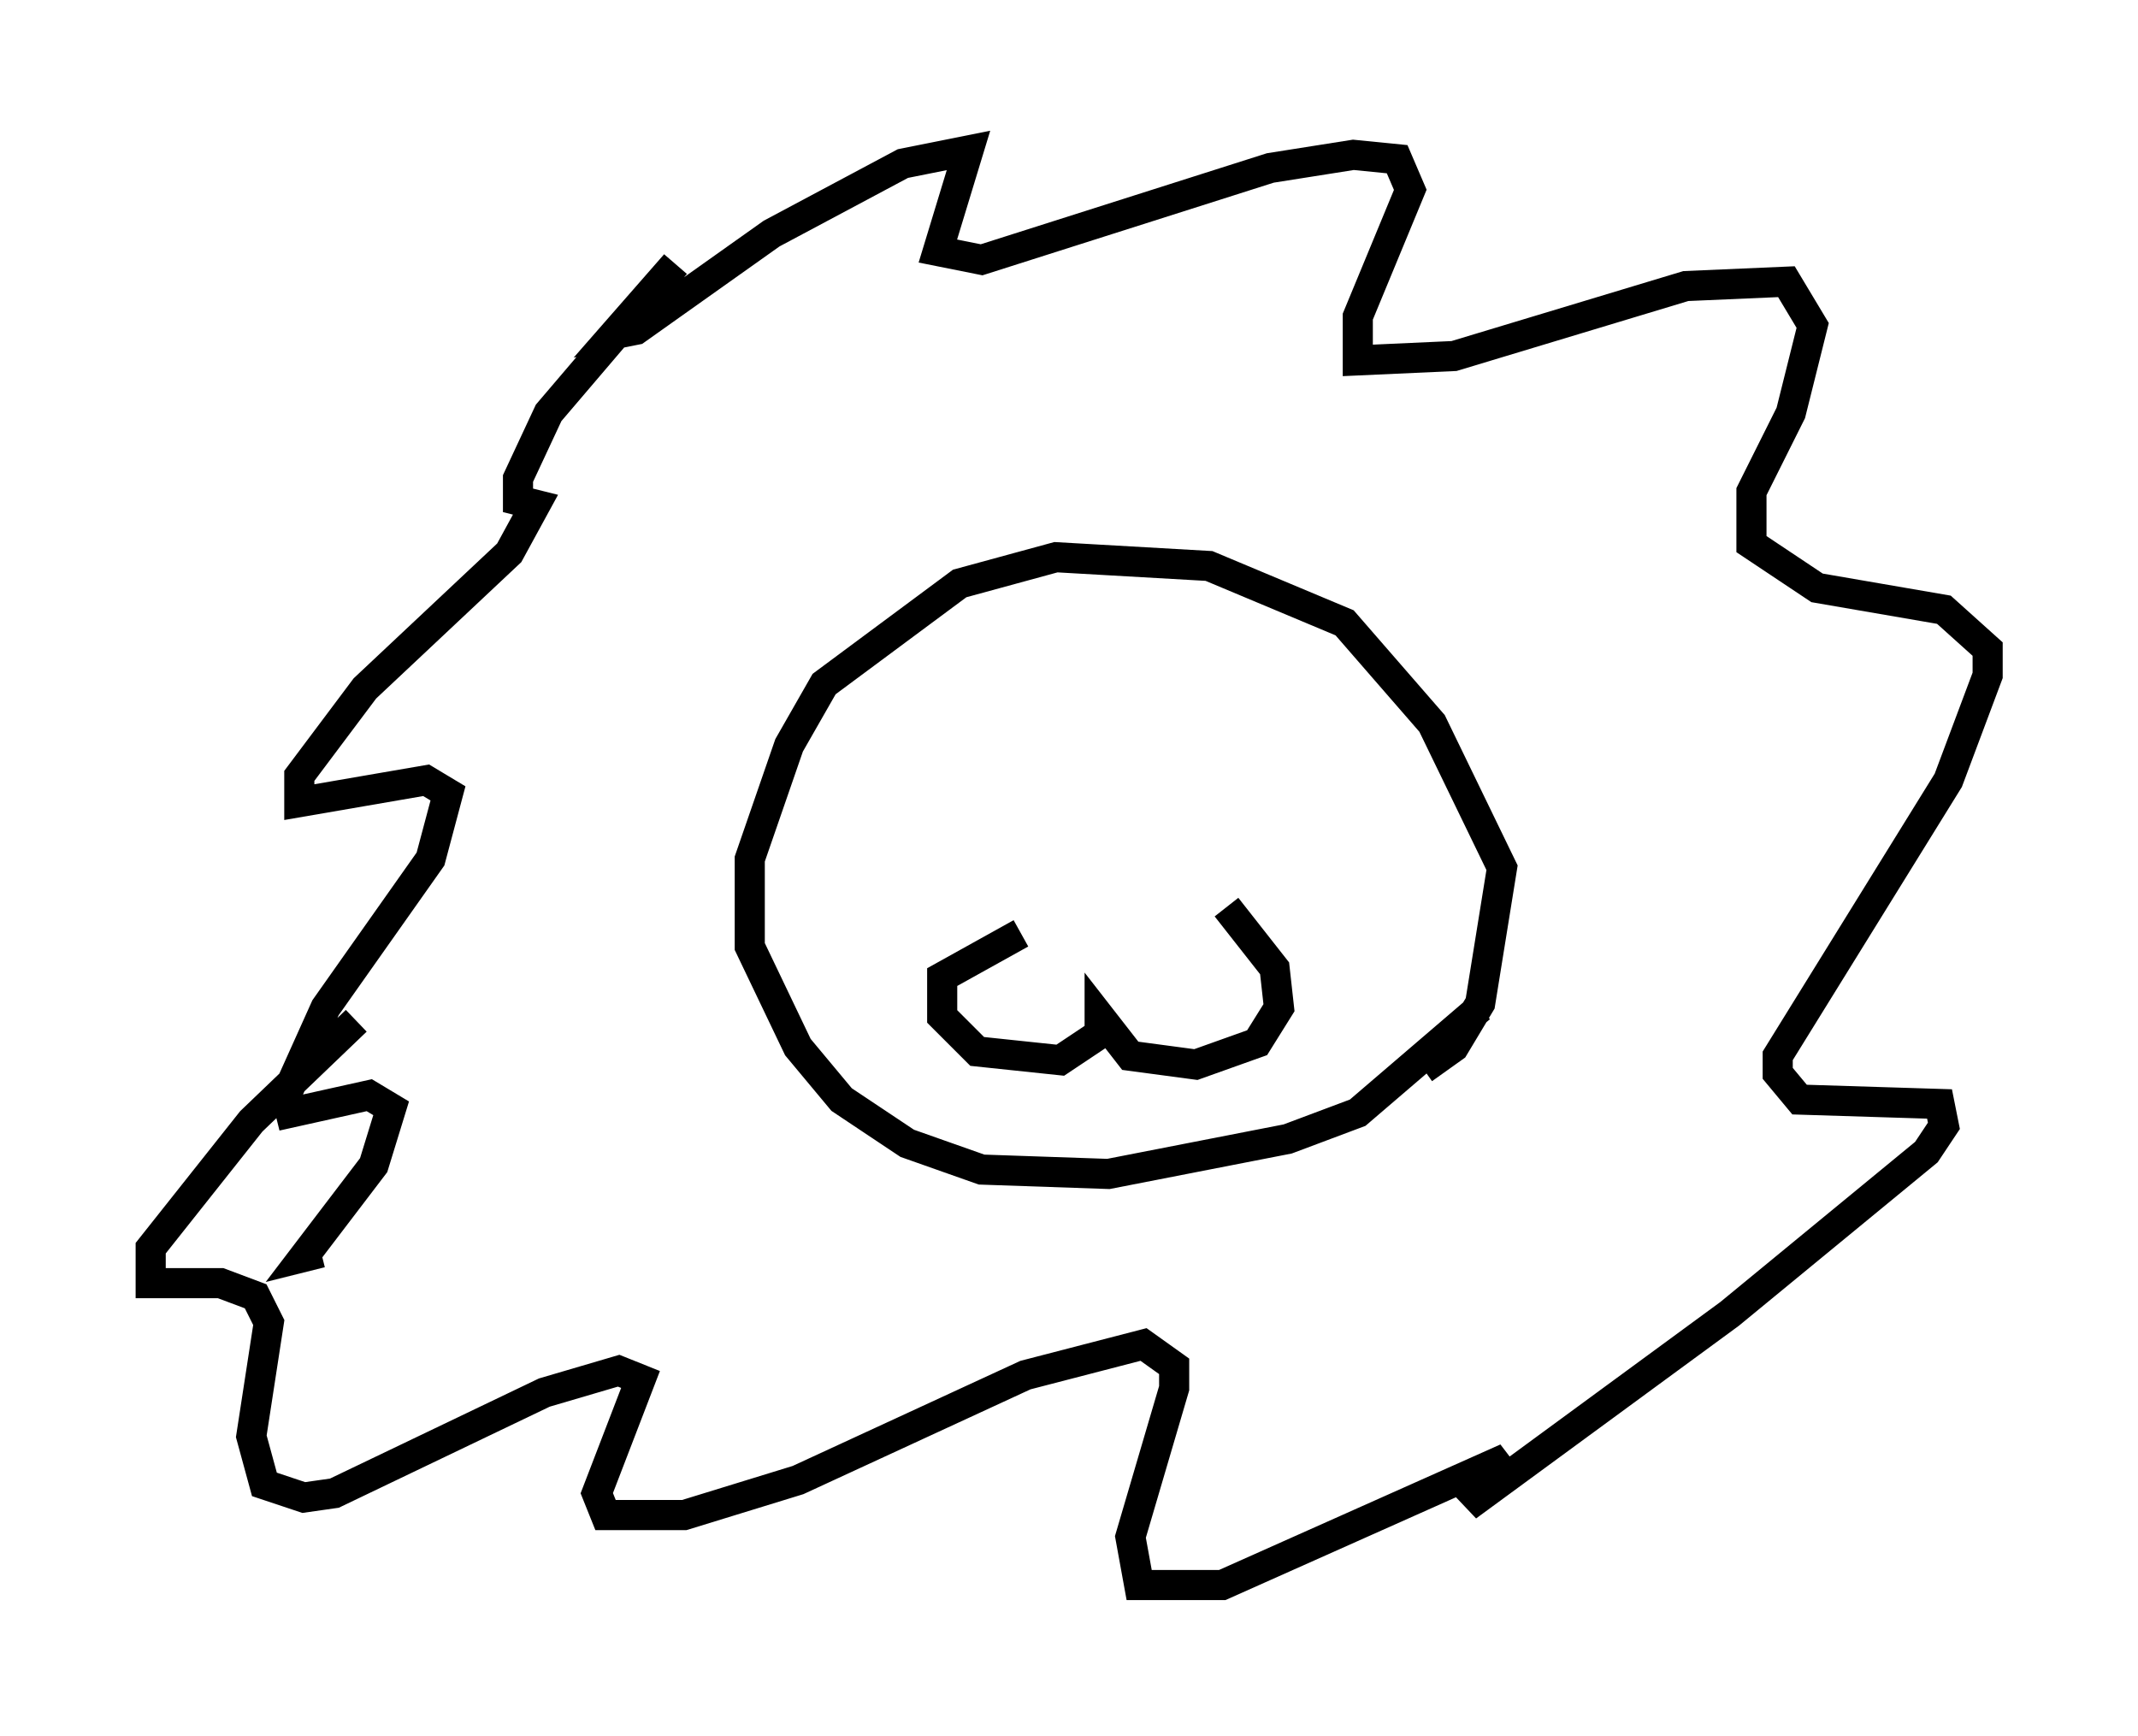 <?xml version="1.0" encoding="utf-8" ?>
<svg baseProfile="full" height="57.642" version="1.1" width="71.005" xmlns="http://www.w3.org/2000/svg" xmlns:ev="http://www.w3.org/2001/xml-events" xmlns:xlink="http://www.w3.org/1999/xlink"><defs /><rect fill="white" height="57.642" width="71.005" x="0" y="0" /><path d="M51.045, 29.257 m-1.888, 4.212 l-4.067, 3.486 -2.324, 0.872 l-5.955, 1.162 -4.212, -0.145 l-2.469, -0.872 -2.179, -1.453 l-1.453, -1.743 -1.598, -3.341 l0.0, -2.905 1.307, -3.777 l1.162, -2.034 4.503, -3.341 l3.196, -0.872 5.084, 0.291 l4.503, 1.888 2.905, 3.341 l2.324, 4.793 -0.726, 4.503 l-0.872, 1.453 -1.017, 0.726 m-13.363, -4.503 l-2.615, 1.453 0.0, 1.307 l1.162, 1.162 2.76, 0.291 l1.307, -0.872 0.0, -0.581 l1.017, 1.307 2.179, 0.291 l2.034, -0.726 0.726, -1.162 l-0.145, -1.307 -1.598, -2.034 m-6.682, -5.084 l0.0, 0.0 m7.408, 0.291 l0.0, 0.0 m-30.793, 16.268 l-0.581, 0.145 2.324, -3.05 l0.581, -1.888 -0.726, -0.436 l-2.615, 0.581 -0.145, -0.581 l1.307, -2.905 3.486, -4.939 l0.581, -2.179 -0.726, -0.436 l-4.212, 0.726 0.0, -0.872 l2.179, -2.905 4.793, -4.503 l0.872, -1.598 -0.581, -0.145 l0.0, -0.726 1.017, -2.179 l4.212, -4.939 -2.034, 2.324 l0.726, -0.145 4.503, -3.196 l4.358, -2.324 2.179, -0.436 l-1.017, 3.341 1.453, 0.291 l9.587, -3.05 2.76, -0.436 l1.453, 0.145 0.436, 1.017 l-1.743, 4.212 0.0, 1.453 l3.196, -0.145 7.698, -2.324 l3.341, -0.145 0.872, 1.453 l-0.726, 2.905 -1.307, 2.615 l0.0, 1.743 2.179, 1.453 l4.212, 0.726 1.453, 1.307 l0.0, 0.872 -1.307, 3.486 l-5.665, 9.151 0.0, 0.581 l0.726, 0.872 4.648, 0.145 l0.145, 0.726 -0.581, 0.872 l-6.536, 5.374 -8.715, 6.391 l1.307, -1.598 -9.441, 4.212 l-2.76, 0.0 -0.291, -1.598 l1.453, -4.939 0.0, -0.726 l-1.017, -0.726 -3.922, 1.017 l-7.553, 3.486 -3.777, 1.162 l-2.615, 0.0 -0.291, -0.726 l1.453, -3.777 -0.726, -0.291 l-2.469, 0.726 -6.972, 3.341 l-1.017, 0.145 -1.307, -0.436 l-0.436, -1.598 0.581, -3.777 l-0.436, -0.872 -1.162, -0.436 l-2.324, 0.0 0.0, -1.162 l3.341, -4.212 3.486, -3.341 " fill="none" stroke="black" stroke-width="1" /></svg>